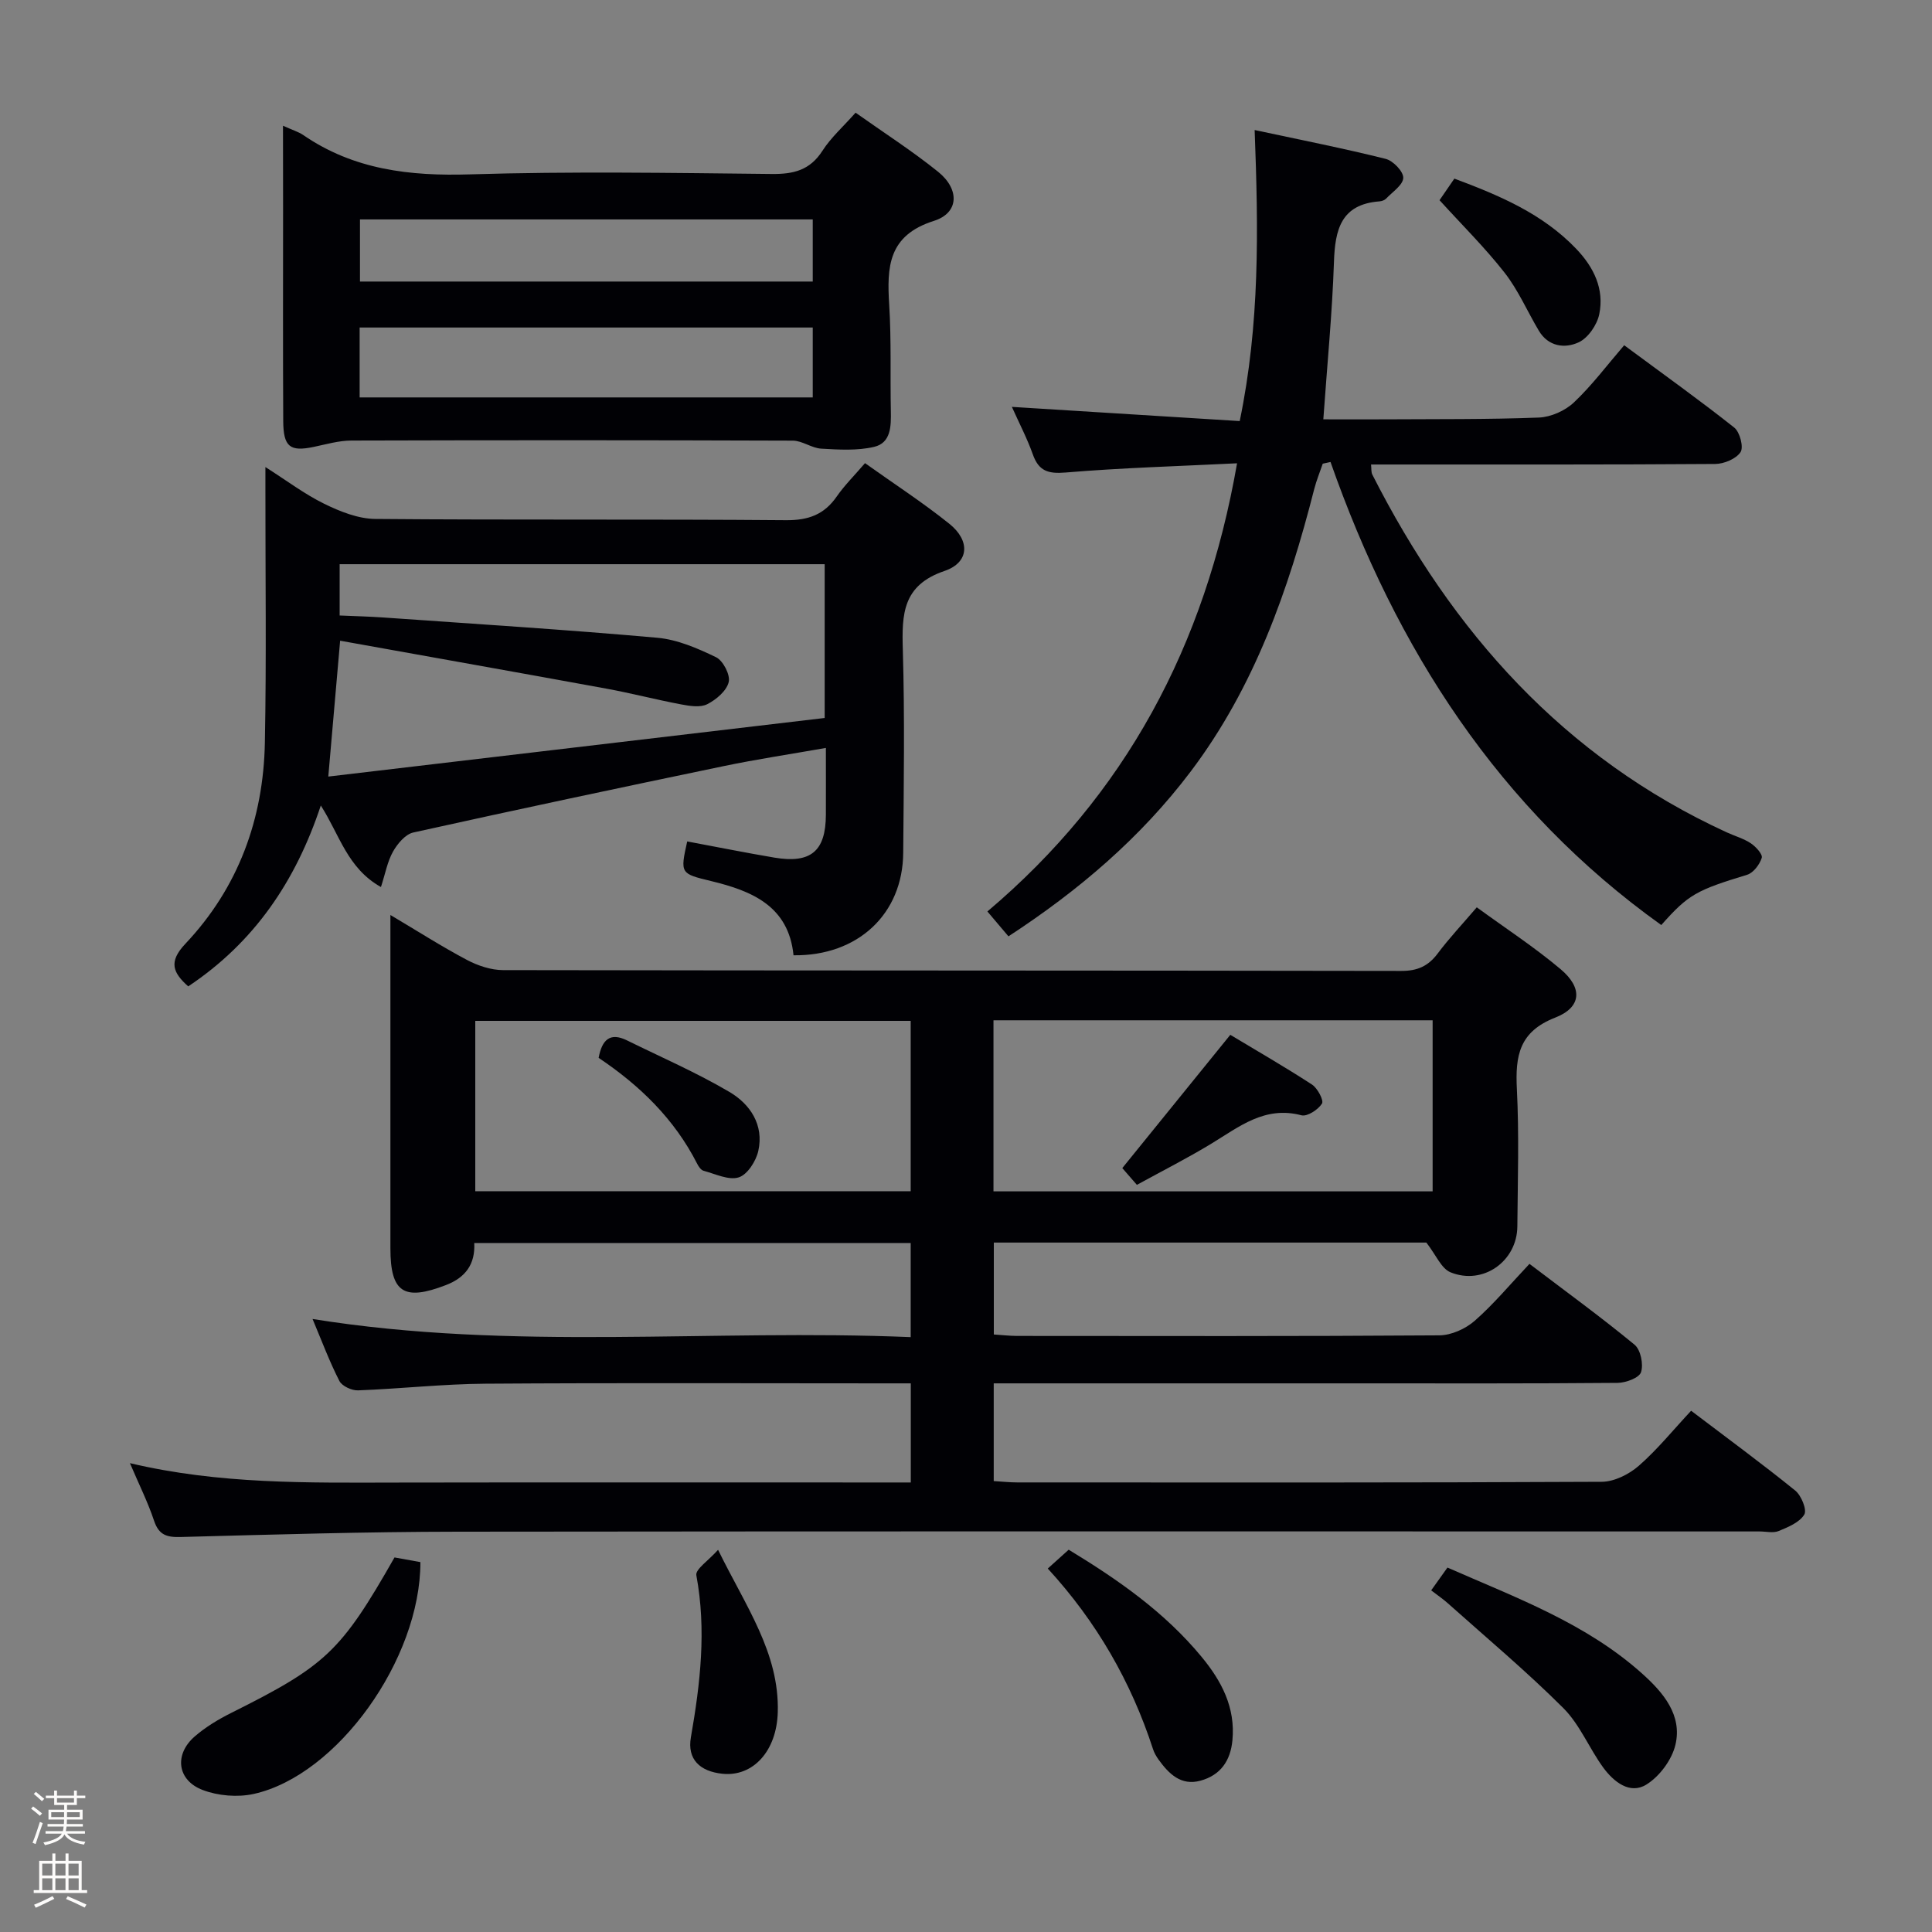 <svg enable-background="new 0 0 400 400" viewBox="0 0 400 400" xmlns="http://www.w3.org/2000/svg"><rect x="0" y="0" width="400" height="400" fill="#808080" stroke="none"/><path d="m6.44 374.46.42-.45c.65.47 1.27.95 1.85 1.44l-.45.49c-.65-.56-1.25-1.06-1.82-1.48m.93 7.33-.63-.26c.55-1.36 1.05-2.8 1.52-4.33.19.1.38.19.59.27-.46 1.29-.95 2.73-1.48 4.32m-.38-10.38.44-.42c.43.34 1.01.82 1.74 1.44l-.49.49c-.53-.51-1.09-1.01-1.69-1.51m2.5.35h1.72v-1.04h.59v1.04h3.52v-1.04h.59v1.04h1.75v.53h-1.75v1.42h-2.03v.97h3.22v2.03h-3.24c0 .35-.01.66-.03.93h3.32v.53h-3.37c-.03.27-.08.58-.15.94h3.96v.53h-3.71c.67.92 1.93 1.48 3.79 1.68-.13.24-.23.44-.29.59-2.13-.38-3.48-1.08-4.04-2.12-.43.97-1.77 1.72-4.03 2.23-.09-.19-.2-.37-.33-.55 2.1-.42 3.37-1.03 3.81-1.83h-3.36v-.53h3.58c.08-.29.13-.61.16-.94h-3.33v-.53h3.39c.02-.27.04-.58.04-.93h-3.23v-2.03h3.25v-.97h-2.07v-1.42h-1.73zm1.12 3.44v1h2.65c.01-.3.02-.44.01-.4v-.25-.35zm1.19-2h3.52v-.91h-3.52zm4.71 2h-2.63v.59c0 .15-.01.28-.01.4h2.64z" fill="#fcfbfa"/><path d="m13.56 383.74h.63v1.52h2.72v6.07h1.13v.6h-11.06v-.6h1.13v-6.07h2.73v-1.52h.63v1.52h2.1v-1.52zm-2.69 8.83.38.56c-1.24.63-2.53 1.25-3.85 1.85-.1-.21-.21-.42-.34-.63 1.36-.55 2.63-1.15 3.81-1.78m-2.13-4.27h2.1v-2.45h-2.1zm0 3.04h2.1v-2.46h-2.1zm2.72-3.04h2.1v-2.45h-2.1zm0 3.04h2.1v-2.46h-2.1zm6.07 3.6c-1.41-.71-2.7-1.3-3.86-1.78l.35-.56c1.45.62 2.75 1.19 3.88 1.72zm-1.25-9.09h-2.1v2.45h2.1zm-2.09 5.49h2.1v-2.46h-2.1z" fill="#fcfbfa"/><g fill="#010105"><path d="m188.57 306.93c0-7.03 0-13.44 0-20.52-2.03 0-3.81 0-5.59 0-27.49 0-54.99-.12-82.48.07-8.79.06-17.57 1.05-26.37 1.38-1.3.05-3.32-.88-3.86-1.94-2.03-3.96-3.6-8.17-5.56-12.84 41.46 6.68 82.62 2.02 123.84 3.76 0-7.05 0-13.13 0-19.49-30.2 0-60.12 0-90.36 0 .23 4.37-1.8 7.15-5.86 8.71-8.71 3.36-11.5 1.57-11.5-7.62 0-22.65 0-45.31 0-69 5.71 3.39 10.68 6.57 15.88 9.32 2.24 1.18 4.94 2.08 7.43 2.09 61.99.11 123.98.06 185.96.17 3.35.01 5.59-.98 7.56-3.61 2.38-3.18 5.13-6.09 8.09-9.56 5.92 4.32 11.92 8.23 17.36 12.81 4.6 3.87 4.37 7.89-1.13 10.03-7.46 2.91-8.27 7.92-7.93 14.74.48 9.47.18 18.99.1 28.49-.06 7.21-7.09 12.23-13.83 9.5-1.92-.78-3.01-3.6-5.01-6.16-28.96 0-59.08 0-89.55 0v19.03c1.58.1 3.17.29 4.76.3 29.16.02 58.32.09 87.48-.12 2.48-.02 5.42-1.35 7.32-3.01 3.98-3.5 7.4-7.62 11.34-11.79 7.65 5.81 14.88 11.07 21.76 16.74 1.26 1.04 1.87 4.05 1.34 5.68-.38 1.18-3.15 2.21-4.86 2.22-18 .16-35.99.1-53.99.1-23 0-45.99 0-68.99 0-1.95 0-3.9 0-6.18 0v20.23c1.7.1 3.3.28 4.89.28 40.33.02 80.65.07 120.98-.13 2.59-.01 5.65-1.54 7.67-3.3 3.86-3.37 7.13-7.43 10.85-11.41 7.64 5.8 14.73 11 21.55 16.52 1.26 1.02 2.47 4 1.88 4.97-.98 1.63-3.34 2.6-5.3 3.41-1.14.47-2.63.09-3.96.09-89.82 0-179.63-.06-269.45.05-19.14.02-38.28.59-57.41 1.1-2.89.08-4.54-.38-5.54-3.36-1.29-3.87-3.14-7.56-5-11.93 18.55 4.39 36.84 4.05 55.13 4.02 33.49-.06 66.99-.02 100.48-.02zm-.02-95.57c-30.28 0-60.29 0-90.15 0v35.27h90.15c0-11.95 0-23.53 0-35.27zm17.14 35.3h90.92c0-12.05 0-23.77 0-35.42-30.47 0-60.55 0-90.92 0z"/><path d="m164.29 197.78c-1.02-10.19-8.6-13.32-17.04-15.36-6.37-1.54-6.46-1.54-4.97-8.21 6.01 1.12 12.02 2.33 18.05 3.35 7.56 1.27 10.63-1.34 10.66-8.88.02-4.31 0-8.63 0-13.83-7.37 1.3-14.31 2.34-21.18 3.77-21.44 4.46-42.86 9-64.24 13.74-1.64.36-3.28 2.32-4.2 3.95-1.16 2.06-1.59 4.54-2.5 7.34-6.97-3.91-8.54-10.78-12.45-16.88-5.21 15.7-13.77 28.33-27.45 37.45-3.14-2.81-4.16-5.04-.61-8.8 10.98-11.62 16.18-25.85 16.48-41.69.33-17.28.1-34.58.11-51.87 0-1.46 0-2.92 0-5.16 4.39 2.79 8.1 5.6 12.19 7.61 3.27 1.6 7.02 3.1 10.56 3.13 28.33.25 56.66.02 85 .26 4.65.04 7.93-1.14 10.54-4.91 1.59-2.29 3.61-4.29 5.85-6.9 5.99 4.27 11.96 8.14 17.48 12.57 4.33 3.48 4.13 8-1.02 9.75-8.69 2.95-8.85 8.94-8.63 16.33.41 13.99.19 28 .08 41.99-.07 12.71-9.4 21.43-22.71 21.25zm-96.32-37c34.67-4.09 68.69-8.11 102.77-12.13 0-10.86 0-21.28 0-31.84-33.63 0-67 0-100.42 0v10.62c3.2.14 6.17.21 9.13.42 18.88 1.33 37.78 2.51 56.63 4.19 4.17.37 8.34 2.18 12.17 4.03 1.46.71 2.99 3.67 2.62 5.15-.45 1.83-2.59 3.64-4.45 4.58-1.45.73-3.63.37-5.39.04-5.21-.98-10.35-2.33-15.57-3.28-18.23-3.34-36.48-6.57-55.04-9.91-.82 9.5-1.58 18.17-2.45 28.13z"/><path d="m256.12 95.92c-12.35.61-23.96.94-35.51 1.91-3.63.3-5.56-.31-6.78-3.77-1.15-3.24-2.76-6.32-4.33-9.82 16.07 1 31.55 1.97 47.17 2.94 4.17-20.13 3.88-39.52 3.09-60.26 9.57 2.05 18.4 3.79 27.12 5.97 1.54.38 3.69 2.61 3.65 3.93-.04 1.47-2.23 2.91-3.55 4.3-.31.33-.89.53-1.37.57-7.99.6-9.21 5.87-9.43 12.59-.36 10.6-1.4 21.18-2.2 32.54 4.15 0 8.4.02 12.65 0 10.66-.07 21.33.04 31.98-.37 2.49-.1 5.43-1.41 7.25-3.13 3.73-3.52 6.85-7.7 10.41-11.84 8.52 6.31 15.8 11.5 22.79 17.05 1.16.92 1.98 4.06 1.3 5.08-.93 1.4-3.43 2.44-5.26 2.45-21.83.16-43.66.1-65.49.11-1.82 0-3.65 0-5.75 0 .1.89 0 1.58.27 2.1 16.52 32.55 39.64 58.56 73.37 74.06 1.66.76 3.48 1.27 4.98 2.26 1.04.69 2.5 2.29 2.27 3.02-.43 1.38-1.73 3.1-3.02 3.5-10.49 3.2-12.14 4.04-17.78 10.41-33.67-24.08-54.89-57.17-68.48-95.87-.54.12-1.07.24-1.61.35-.59 1.74-1.3 3.46-1.76 5.24-5.33 20.91-12.4 41.06-25.6 58.52-10.36 13.71-23.21 24.64-37.71 34.1-1.44-1.7-2.69-3.19-4.36-5.15 28.5-24.1 45.07-54.84 51.69-92.79z"/><path d="m58.59 26.03c2.08.94 3.22 1.27 4.15 1.9 10.49 7.22 22.11 8.56 34.6 8.17 20.79-.64 41.62-.3 62.44-.08 4.55.05 7.93-.79 10.51-4.82 1.76-2.74 4.29-4.98 6.85-7.87 5.82 4.13 11.69 7.89 17.08 12.23 4.49 3.62 4.36 8.52-.86 10.17-9.51 3.01-9.75 9.54-9.26 17.4.46 7.3.19 14.64.34 21.96.06 3.13.04 6.61-3.47 7.43-3.49.82-7.29.58-10.93.37-1.99-.11-3.93-1.65-5.89-1.66-30.47-.11-60.94-.11-91.41-.02-2.6.01-5.21.78-7.8 1.32-4.89 1.02-6.27.01-6.3-5.35-.08-14.65-.03-29.31-.03-43.96-.02-5.45-.02-10.91-.02-17.19zm109.68 56.25c0-5.1 0-9.68 0-14.47-31.47 0-62.62 0-93.81 0v14.47zm0-36.85c-31.52 0-62.68 0-93.74 0v12.86h93.74c0-4.39 0-8.46 0-12.86z"/><path d="m81.68 322.45c1.93.35 3.68.67 5.36.97.02 20.09-17.21 44.18-34.53 48-3.33.73-7.36.39-10.54-.82-5.32-2.02-5.94-7.38-1.64-11.1 2.23-1.93 4.85-3.51 7.5-4.84 19.62-9.8 22.73-12.68 33.85-32.21z"/><path d="m296.31 329.27c1.27-1.78 2.21-3.1 3.37-4.72 14.22 6.25 28.77 11.55 40.43 22.06 4.22 3.8 8.23 8.48 6.77 14.63-.74 3.12-3.3 6.57-6.04 8.25-3.4 2.09-6.74-.59-8.88-3.5-2.93-4-4.85-8.91-8.28-12.34-7.6-7.59-15.86-14.51-23.88-21.67-.97-.88-2.06-1.62-3.49-2.71z"/><path d="m216.93 324.75c1.63-1.47 2.94-2.65 4.33-3.9 10.32 6.26 19.93 12.99 27.53 22.2 4.11 4.98 7.02 10.46 6.37 17.26-.4 4.26-2.48 7.23-6.61 8.36-4.04 1.11-6.55-1.42-8.68-4.36-.48-.67-.91-1.42-1.16-2.2-4.53-13.91-11.66-26.33-21.78-37.36z"/><path d="m148.67 320.87c5.71 11.69 12.7 21.31 12.36 33.61-.22 8.08-5.13 13.4-11.44 12.76-4.7-.48-7.34-3.01-6.55-7.54 1.95-11.16 3.24-22.24 1.13-33.56-.23-1.24 2.53-3.05 4.5-5.27z"/><path d="m298.04 41.45c.9-1.3 1.9-2.76 3.07-4.47 9.33 3.49 18.27 7.25 25.24 14.55 3.64 3.81 5.83 8.31 4.76 13.52-.45 2.2-2.3 4.91-4.25 5.82-2.86 1.33-6.3.92-8.28-2.43-2.37-3.99-4.24-8.36-7.07-11.98-4.07-5.2-8.81-9.88-13.47-15.01z"/><path d="m123.94 219.02c.69-3.73 2.34-5.36 5.87-3.62 7.11 3.5 14.41 6.67 21.22 10.68 4.27 2.51 7.17 6.82 5.97 12.2-.47 2.11-2.25 4.91-4.05 5.48-2.07.66-4.84-.71-7.27-1.36-.54-.14-1.04-.87-1.33-1.44-4.71-9.28-11.93-16.27-20.41-21.94z"/><path d="m235.38 245.31c-1.39-1.6-2.35-2.7-3.02-3.47 7.43-9.17 14.71-18.15 22.36-27.59 5.41 3.26 11.27 6.62 16.92 10.3 1.15.75 2.48 3.29 2.06 3.94-.8 1.26-3.05 2.73-4.25 2.42-7.56-2-12.85 2.34-18.6 5.84-4.93 3-10.11 5.62-15.47 8.56z"/></g></svg>